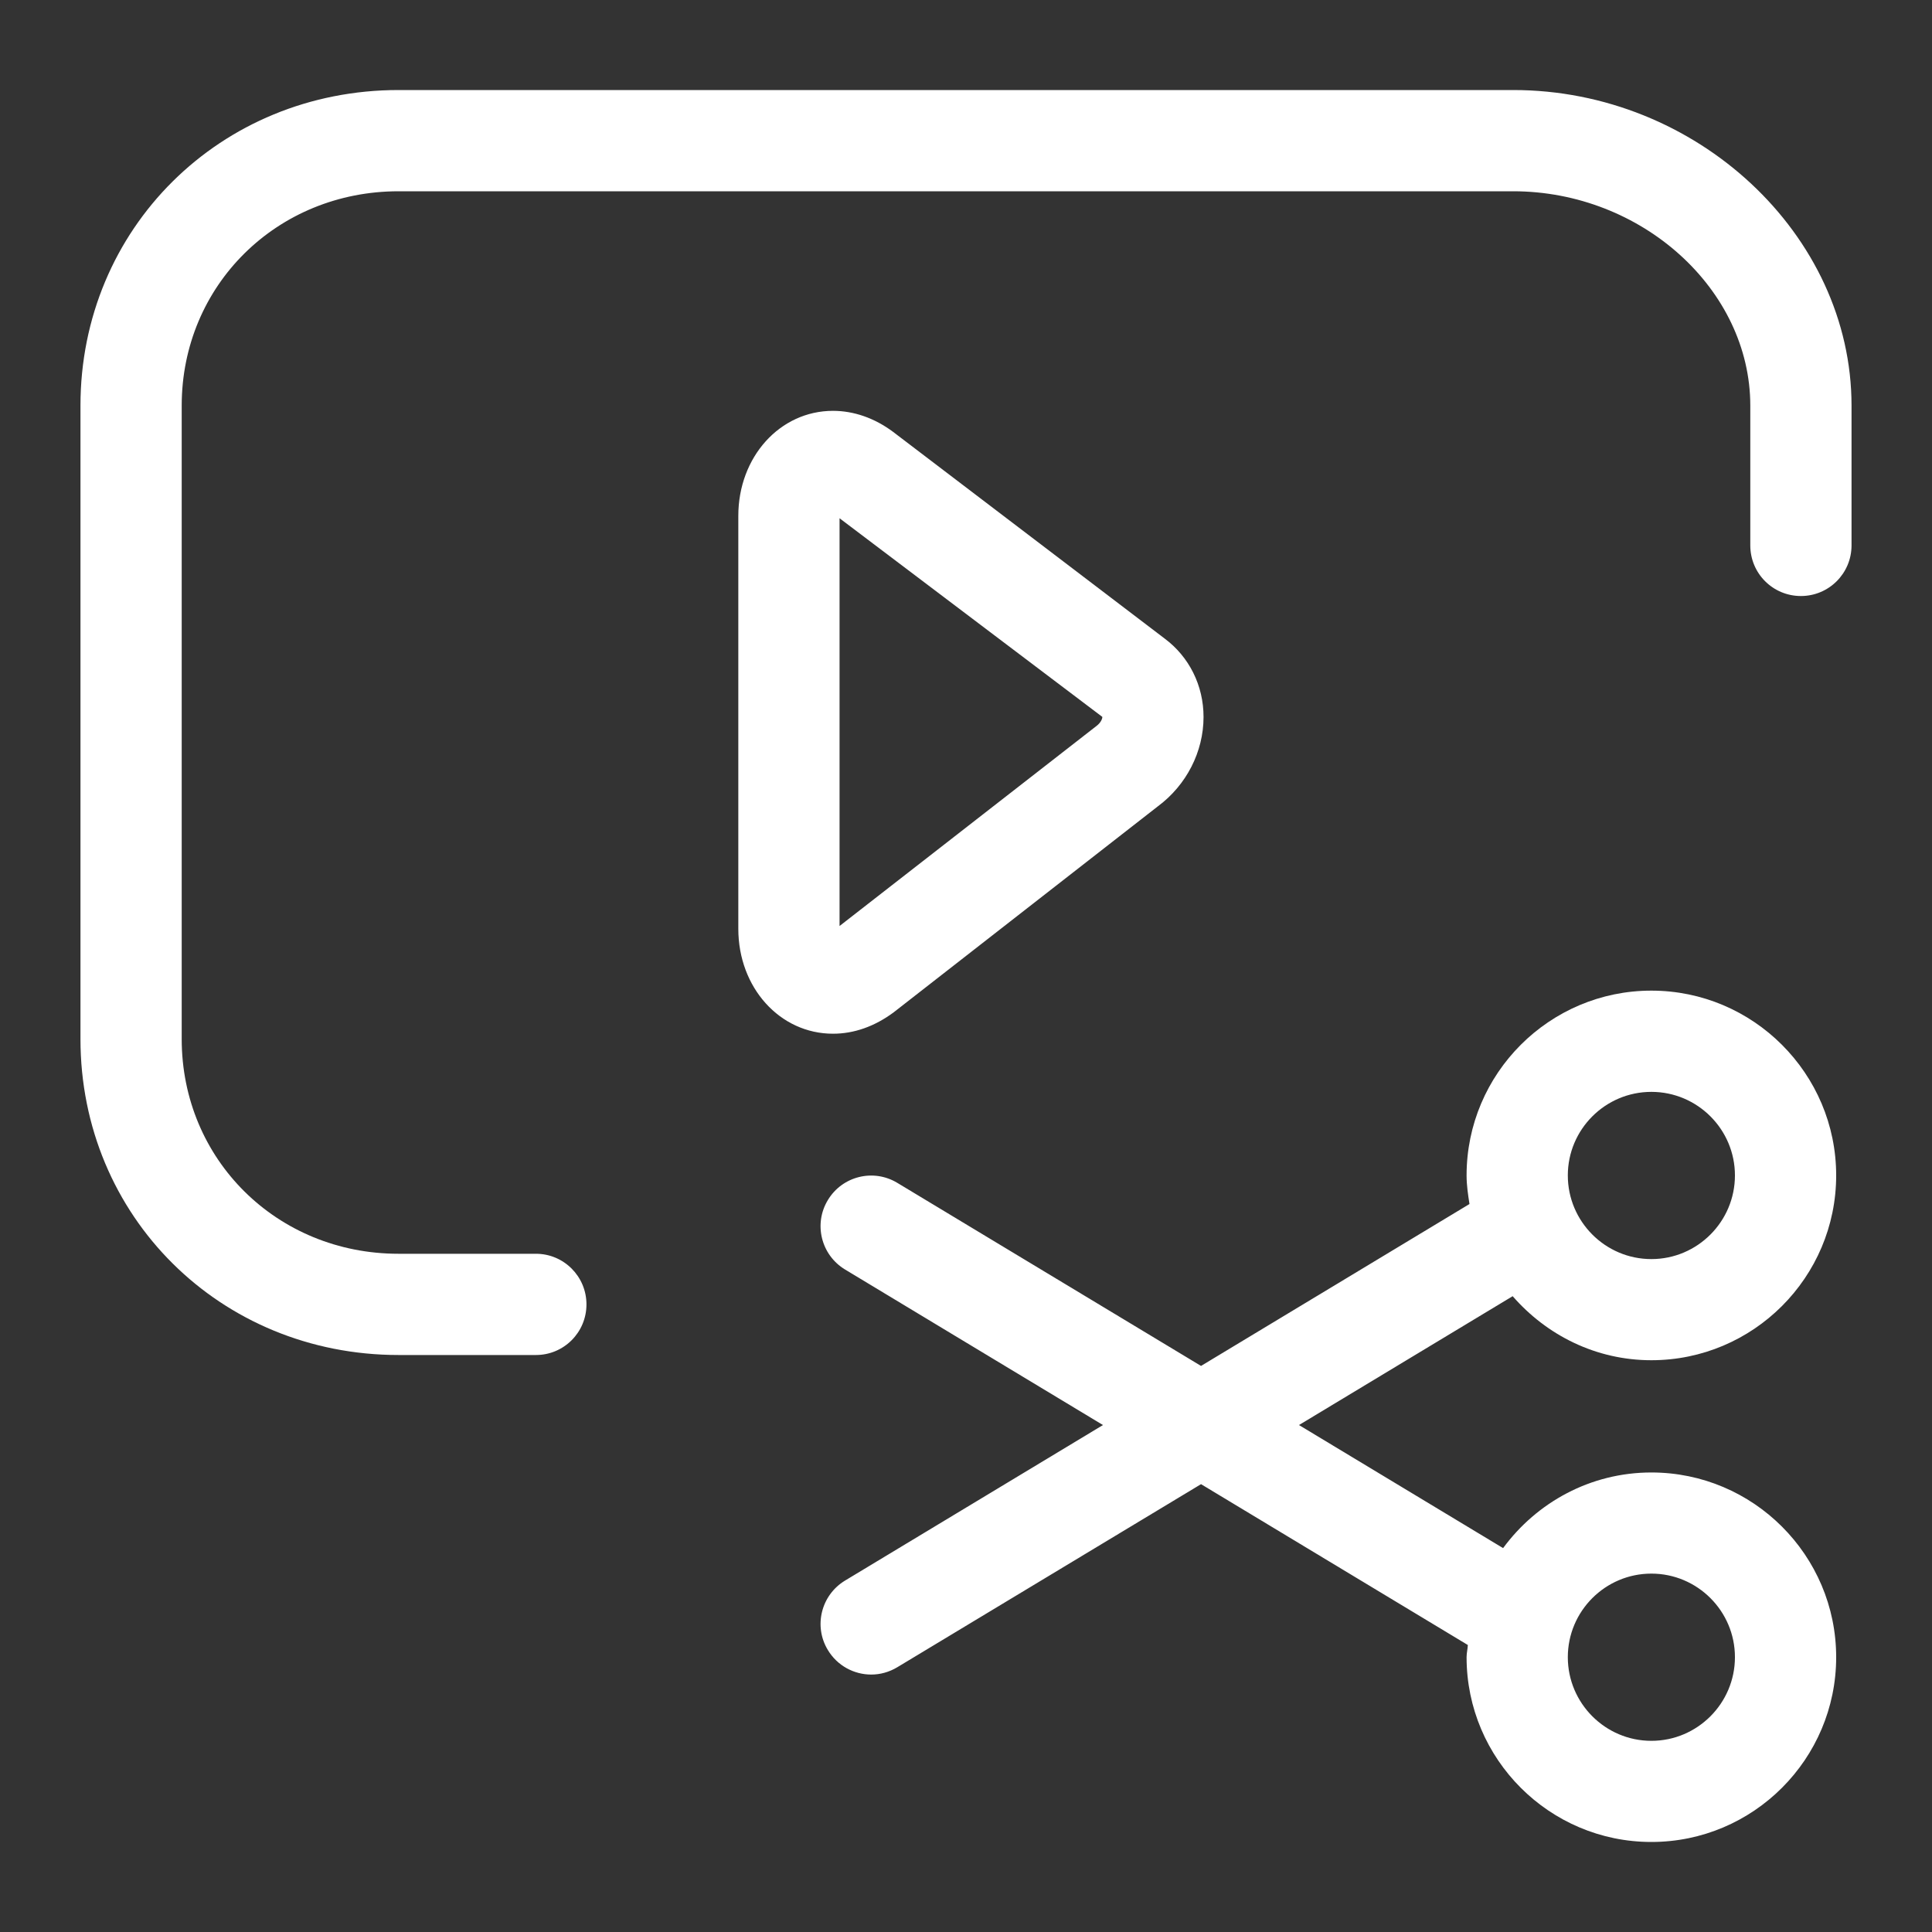 <svg width="20" height="20" viewBox="0 0 20 20" fill="none" xmlns="http://www.w3.org/2000/svg">
<rect x="0" y="0" width="20" height="20" fill="#333333" stroke="none"/>
<path d="M15.665 0.932H4.126C2.28 0.932 0.833 2.367 0.833 4.199V10.756C0.833 12.59 2.28 14.027 4.126 14.027H5.548C5.837 14.027 6.071 13.793 6.071 13.503C6.071 13.214 5.837 12.979 5.548 12.979H4.126C2.867 12.979 1.881 12.003 1.881 10.756V4.199C1.881 2.954 2.867 1.98 4.126 1.98H15.664C16.995 1.98 18.119 2.996 18.119 4.199V5.646C18.119 5.936 18.353 6.17 18.643 6.17C18.932 6.17 19.167 5.936 19.167 5.646V4.199C19.167 2.428 17.563 0.932 15.665 0.932V0.932Z" fill="white"/>
<path d="M9.252 10.479L11.985 8.348C12.282 8.128 12.459 7.782 12.459 7.422C12.459 7.096 12.31 6.799 12.056 6.61L9.243 4.469C9.053 4.328 8.839 4.253 8.623 4.253C8.073 4.253 7.643 4.731 7.643 5.34V9.615C7.643 10.224 8.073 10.701 8.623 10.701C8.839 10.701 9.053 10.627 9.252 10.479V10.479ZM8.691 5.365L11.411 7.421C11.413 7.434 11.4 7.478 11.351 7.515L8.691 9.586V5.365H8.691Z" fill="white"/>
<path d="M17.095 14.081C18.149 14.081 19.008 13.223 19.008 12.168C19.008 11.113 18.149 10.255 17.095 10.255C16.04 10.255 15.182 11.113 15.182 12.168C15.182 12.27 15.197 12.367 15.212 12.464L12.433 14.14L9.289 12.245C9.041 12.095 8.719 12.175 8.57 12.423C8.42 12.67 8.5 12.992 8.748 13.142L11.418 14.752L8.748 16.362C8.5 16.512 8.42 16.834 8.57 17.081C8.668 17.244 8.841 17.335 9.019 17.335C9.111 17.335 9.204 17.31 9.289 17.259L12.433 15.364L15.195 17.029C15.193 17.072 15.182 17.112 15.182 17.155C15.182 18.21 16.04 19.068 17.095 19.068C18.15 19.068 19.008 18.21 19.008 17.155C19.008 16.101 18.15 15.243 17.095 15.243C16.464 15.243 15.908 15.553 15.56 16.026L13.447 14.752L15.659 13.418C16.01 13.821 16.52 14.081 17.095 14.081V14.081ZM17.095 11.303C17.572 11.303 17.96 11.691 17.96 12.168C17.96 12.645 17.572 13.034 17.095 13.034C16.618 13.034 16.23 12.645 16.23 12.168C16.23 11.691 16.618 11.303 17.095 11.303V11.303ZM17.095 16.29C17.572 16.29 17.96 16.678 17.96 17.155C17.96 17.632 17.572 18.021 17.095 18.021C16.618 18.021 16.23 17.632 16.23 17.155C16.23 16.678 16.618 16.29 17.095 16.29Z" fill="white"/>
</svg>
